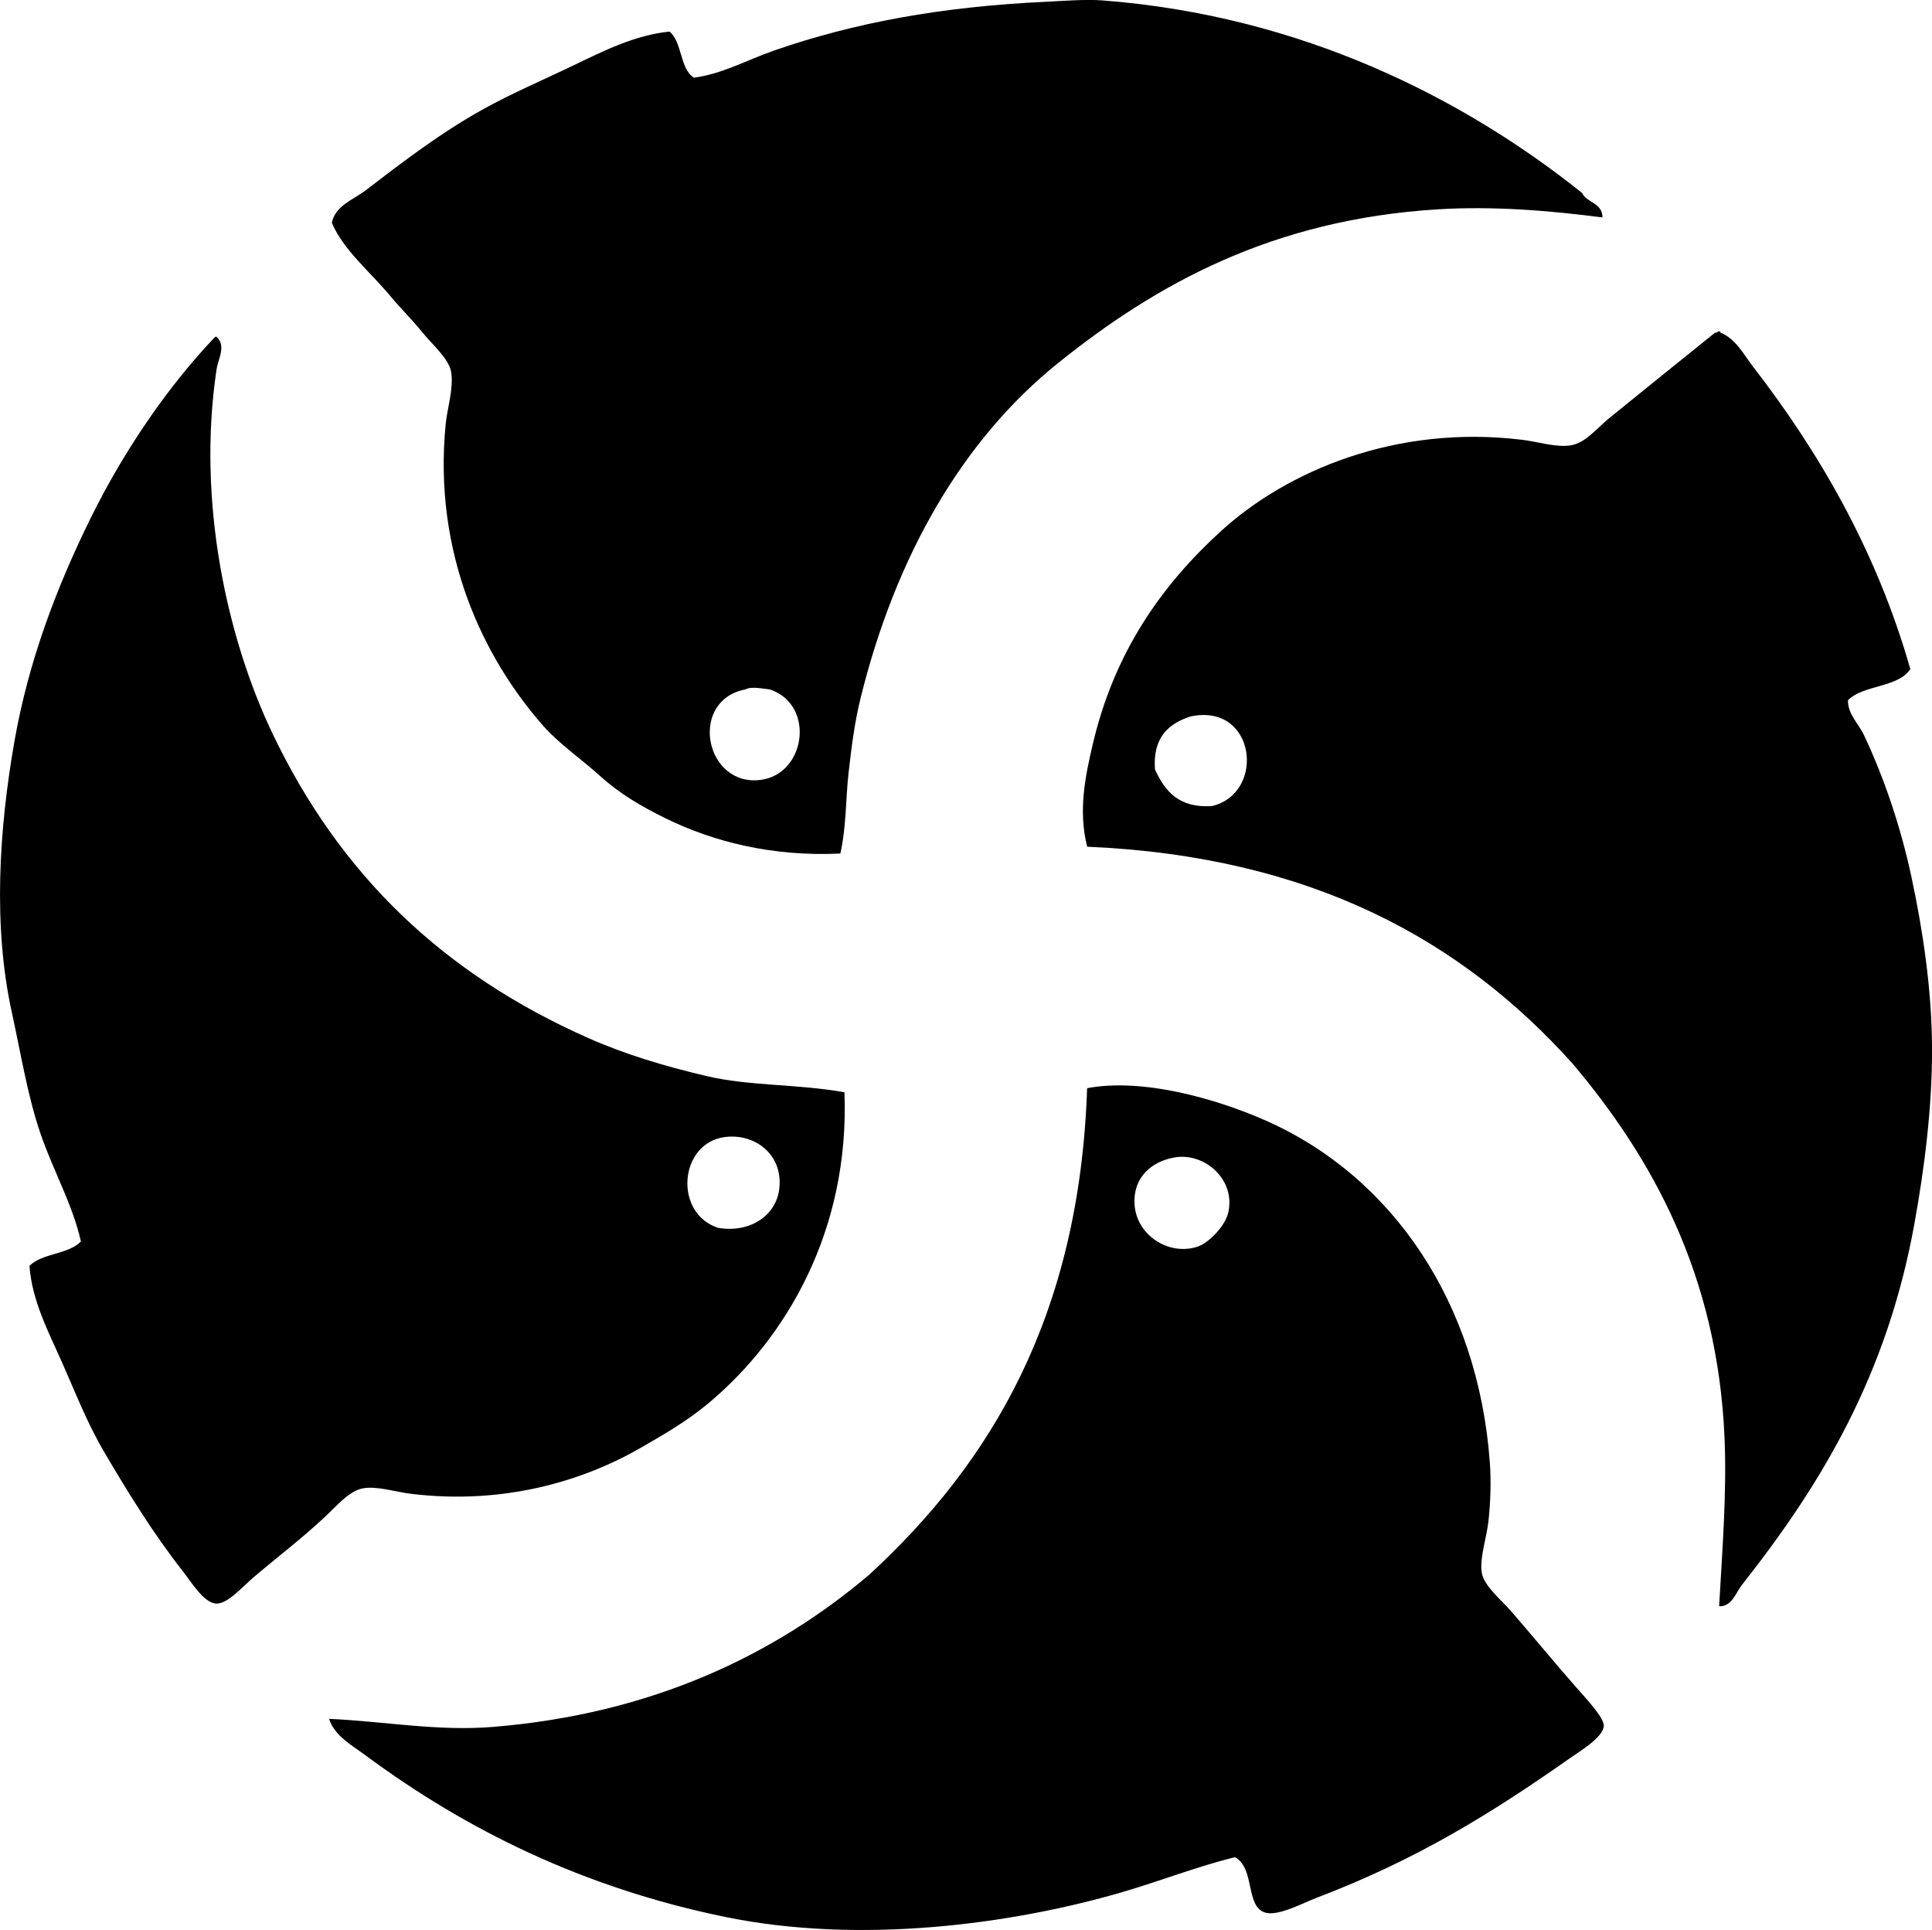 <?xml version="1.0" encoding="iso-8859-1"?>
<!-- Generator: Adobe Illustrator 19.2.0, SVG Export Plug-In . SVG Version: 6.00 Build 0)  -->
<svg version="1.1" xmlns="http://www.w3.org/2000/svg" xmlns:xlink="http://www.w3.org/1999/xlink" x="0px" y="0px"
	 viewBox="0 0 68.579 68.496" style="enable-background:new 0 0 68.579 68.496;" xml:space="preserve">
<g id="Turun_x5F_Kala">
	<path style="fill-rule:evenodd;clip-rule:evenodd;" d="M56.882,7.717c-1.903-0.248-3.889-0.406-5.824-0.289
		c-5.904,0.357-10.024,2.67-13.478,5.439c-3.432,2.751-5.786,6.883-7.028,11.89c-0.219,0.882-0.328,1.763-0.433,2.695
		c-0.103,0.917-0.074,1.87-0.289,2.84c-2.413,0.117-4.519-0.42-6.21-1.252c-0.851-0.418-1.618-0.866-2.31-1.492
		c-0.683-0.618-1.457-1.141-2.022-1.781c-2.123-2.408-3.925-6.12-3.466-10.734c0.054-0.541,0.287-1.254,0.192-1.83
		c-0.077-0.472-0.668-0.972-1.011-1.396c-0.37-0.458-0.805-0.887-1.107-1.252c-0.77-0.929-1.696-1.664-2.117-2.647
		c0.121-0.611,0.764-0.819,1.203-1.155c1.289-0.987,2.667-2.047,4.188-2.888c1.012-0.559,2.093-1.019,3.178-1.54
		c1.064-0.512,2.188-1.081,3.417-1.204c0.459,0.375,0.358,1.311,0.866,1.637c1.017-0.136,1.9-0.637,2.841-0.963
		c2.839-0.984,5.913-1.558,9.675-1.733c0.469-0.022,1.371-0.094,1.974-0.048C46.253,0.556,52.01,3.531,56.16,6.85
		C56.33,7.209,56.879,7.189,56.882,7.717z M26.845,27.693c1.745-0.068,2.151-2.666,0.481-3.225c-0.239-0.02-0.648-0.121-0.866,0
		C24.489,24.841,24.976,27.767,26.845,27.693z"/>
	<path style="fill-rule:evenodd;clip-rule:evenodd;" d="M61.022,11.76c0.041-0.009,0.046,0.019,0.048,0.048
		c0.541,0.209,0.827,0.778,1.155,1.203c2.332,3.014,4.389,6.536,5.584,10.734c-0.438,0.67-1.663,0.551-2.214,1.107
		c-0.006,0.495,0.383,0.839,0.577,1.252c0.698,1.485,1.295,3.222,1.685,5.054c0.394,1.848,0.713,3.944,0.723,6.017
		c0.01,2.123-0.271,4.293-0.626,6.258c-0.97,5.374-3.306,9.248-6.113,12.804c-0.222,0.281-0.366,0.791-0.818,0.77
		c0.112-2.003,0.275-4.017,0.192-5.969c-0.246-5.835-2.618-10-5.391-13.286c-3.934-4.379-9.266-7.358-17.233-7.702
		c-0.331-1.302-0.055-2.542,0.192-3.61c0.764-3.294,2.46-5.685,4.573-7.605c2.324-2.113,6.194-3.777,10.687-3.225
		c0.525,0.064,1.23,0.286,1.732,0.192c0.525-0.098,0.897-0.598,1.348-0.963c1.227-0.993,2.61-2.116,3.755-3.032
		C60.955,11.822,60.96,11.763,61.022,11.76z M40.997,27.308c0.348,0.759,0.837,1.377,2.021,1.3c1.93-0.455,1.563-3.688-0.77-3.177
		C41.463,25.688,40.917,26.186,40.997,27.308z"/>
	<path style="fill-rule:evenodd;clip-rule:evenodd;" d="M7.687,11.953c0.351,0.318,0.055,0.791,0,1.155
		c-0.714,4.761,0.41,9.618,1.974,12.9c2.407,5.057,6.091,8.559,11.216,10.831c1.295,0.574,2.684,0.993,4.188,1.348
		c1.548,0.365,3.191,0.275,4.91,0.578c0.188,4.899-2.063,8.721-4.813,11.024c-0.779,0.652-1.579,1.11-2.407,1.588
		c-2.024,1.169-4.856,2.046-8.184,1.637c-0.528-0.065-1.181-0.28-1.685-0.193c-0.495,0.086-0.965,0.656-1.348,1.011
		c-0.886,0.823-1.538,1.301-2.503,2.118c-0.45,0.381-0.944,0.966-1.348,0.962c-0.438-0.004-0.882-0.745-1.203-1.155
		c-1.04-1.326-1.965-2.824-2.792-4.236c-0.604-1.028-1.016-2.102-1.493-3.177c-0.475-1.072-1.059-2.163-1.154-3.417
		c0.445-0.453,1.391-0.407,1.828-0.867c-0.309-1.353-0.993-2.524-1.443-3.85c-0.453-1.333-0.687-2.805-1.011-4.284
		c-0.665-3.032-0.464-6.443,0.096-9.628c0.5-2.843,1.491-5.447,2.696-7.895c1.215-2.468,2.798-4.743,4.428-6.45
		C7.654,11.953,7.67,11.953,7.687,11.953z M27.663,42.182c0.136-1.237-0.893-1.96-1.926-1.829c-1.636,0.208-1.836,2.715-0.24,3.226
		C26.673,43.77,27.562,43.102,27.663,42.182z"/>
	<path style="fill-rule:evenodd;clip-rule:evenodd;" d="M43.837,65.913c-1.343,0.328-2.659,0.85-4.043,1.252
		c-3.872,1.124-9.245,1.855-14.057,0.867c-5.058-1.039-9.2-3.099-12.756-5.729c-0.485-0.359-1.107-0.695-1.3-1.3
		c1.922,0.085,3.841,0.444,5.776,0.289c5.715-0.456,10.065-2.586,13.382-5.391c4.343-3.988,7.477-9.203,7.75-17.281
		c1.985-0.374,4.614,0.384,6.353,1.155c4.495,1.992,7.53,6.471,7.942,12.13c0.047,0.636,0.026,1.402-0.048,2.07
		c-0.068,0.624-0.317,1.301-0.24,1.83c0.069,0.477,0.687,0.965,1.059,1.396c0.878,1.015,1.345,1.595,2.263,2.648
		c0.327,0.374,1.017,1.096,1.011,1.396c-0.008,0.405-0.829,0.892-1.203,1.155c-2.832,1.987-5.45,3.606-9.002,4.958
		c-0.452,0.172-1.315,0.638-1.781,0.529C44.188,67.712,44.567,66.305,43.837,65.913z M40.274,42.76
		c0.075,1.078,1.201,1.809,2.215,1.492c0.404-0.126,0.992-0.725,1.106-1.204c0.28-1.171-0.822-2.142-1.877-1.974
		C40.897,41.206,40.206,41.772,40.274,42.76z"/>
</g>
<g id="Layer_1">
</g>
</svg>
